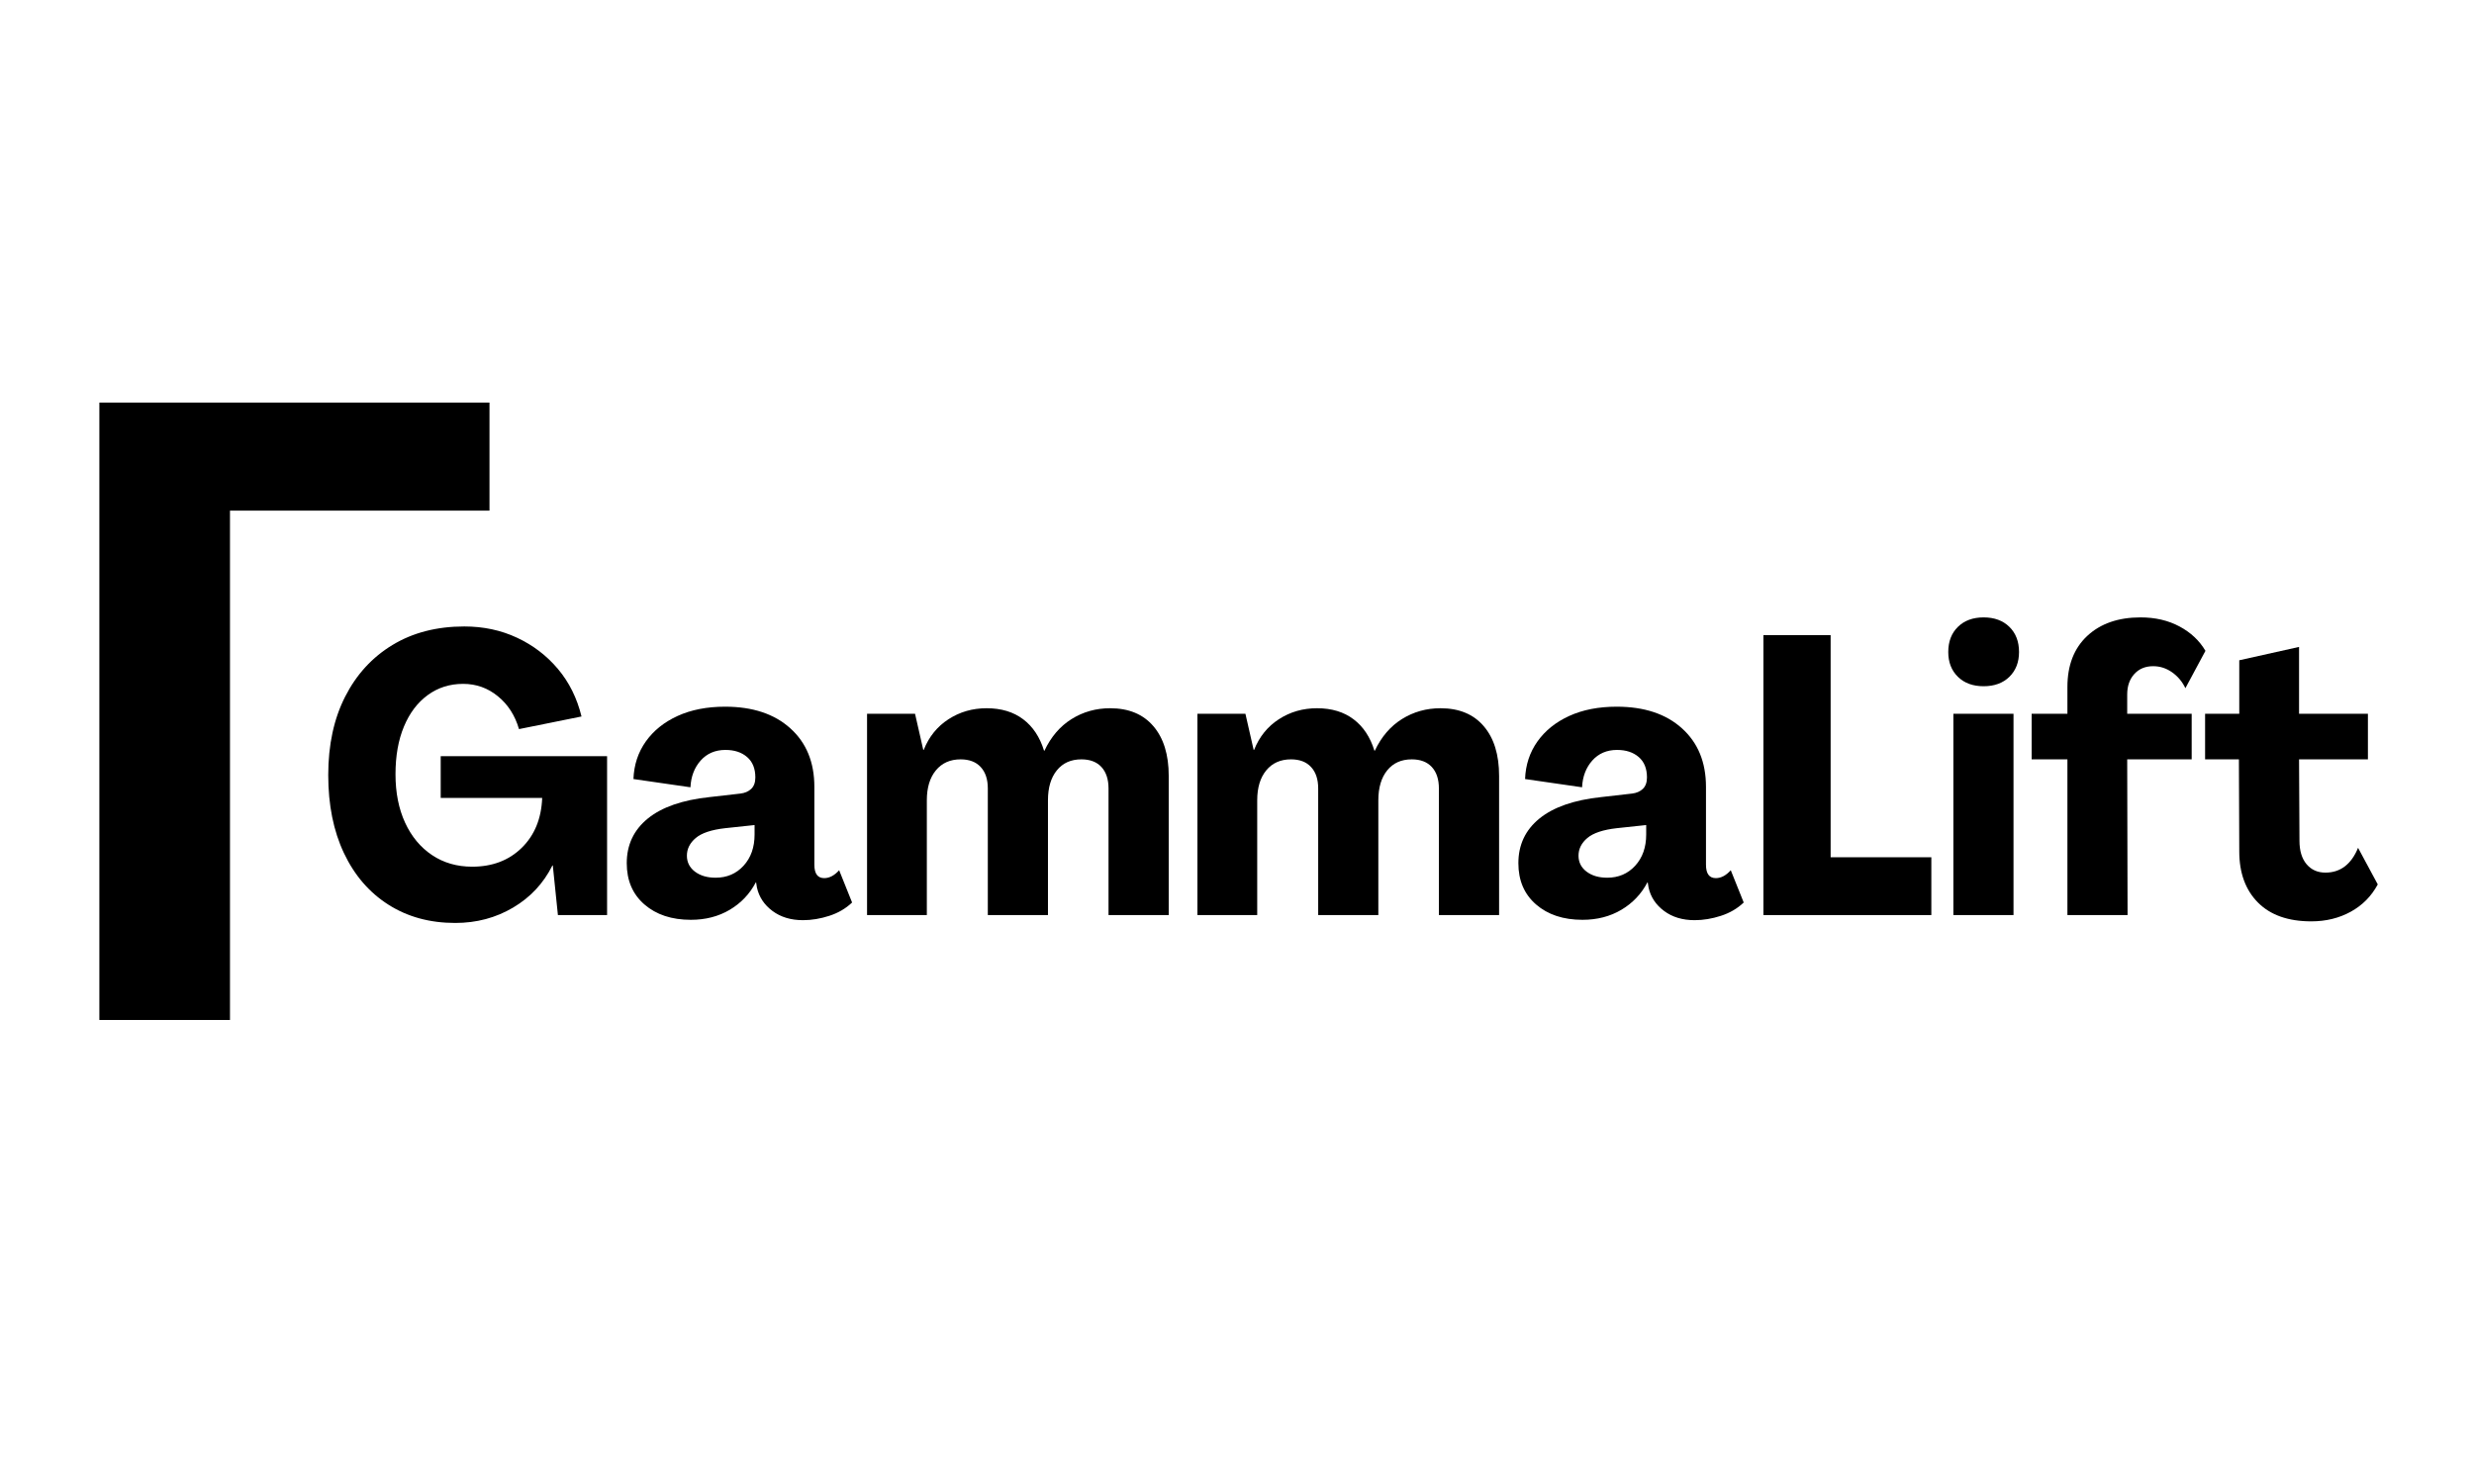 <svg xmlns="http://www.w3.org/2000/svg" xmlns:xlink="http://www.w3.org/1999/xlink" width="1000" zoomAndPan="magnify" viewBox="0 0 750 450" height="600" preserveAspectRatio="xMidYMid meet" version="1.0"><defs><g/></defs><g fill="#000000" fill-opacity="1"><g transform="translate(96.163, 277.481)"><g><path d="M 41.844 2.391 C 34.133 2.391 27.379 0.539 21.578 -3.156 C 15.773 -6.852 11.285 -12.062 8.109 -18.781 C 4.93 -25.5 3.344 -33.391 3.344 -42.453 C 3.344 -51.586 5.051 -59.516 8.469 -66.234 C 11.883 -72.953 16.672 -78.176 22.828 -81.906 C 28.992 -85.645 36.25 -87.516 44.594 -87.516 C 50.395 -87.516 55.719 -86.379 60.562 -84.109 C 65.414 -81.848 69.551 -78.691 72.969 -74.641 C 76.383 -70.586 78.77 -65.781 80.125 -60.219 L 61.172 -56.391 C 59.973 -60.523 57.844 -63.844 54.781 -66.344 C 51.727 -68.852 48.211 -70.109 44.234 -70.109 C 40.18 -70.109 36.602 -68.973 33.5 -66.703 C 30.406 -64.441 28.004 -61.266 26.297 -57.172 C 24.586 -53.078 23.734 -48.25 23.734 -42.688 C 23.734 -37.125 24.703 -32.234 26.641 -28.016 C 28.586 -23.805 31.312 -20.531 34.812 -18.188 C 38.312 -15.844 42.367 -14.672 46.984 -14.672 C 53.098 -14.672 58.102 -16.578 62 -20.391 C 65.895 -24.203 67.961 -29.25 68.203 -35.531 L 37.438 -35.531 L 37.438 -48.172 L 87.875 -48.172 L 87.875 0 L 72.969 0 L 71.422 -15.031 L 71.297 -15.031 C 68.598 -9.625 64.625 -5.367 59.375 -2.266 C 54.133 0.836 48.289 2.391 41.844 2.391 Z M 41.844 2.391 "/></g></g></g><g fill="#000000" fill-opacity="1"><g transform="translate(188.329, 277.481)"><g><path d="M 21.109 1.438 C 15.305 1.438 10.613 -0.113 7.031 -3.219 C 3.457 -6.32 1.672 -10.492 1.672 -15.734 C 1.672 -21.297 3.797 -25.805 8.047 -29.266 C 12.297 -32.723 18.516 -34.891 26.703 -35.766 L 36.125 -36.844 C 37.477 -37 38.57 -37.473 39.406 -38.266 C 40.238 -39.066 40.656 -40.223 40.656 -41.734 C 40.656 -44.43 39.82 -46.492 38.156 -47.922 C 36.488 -49.359 34.301 -50.078 31.594 -50.078 C 28.5 -50.078 25.992 -49.004 24.078 -46.859 C 22.172 -44.711 21.141 -42.008 20.984 -38.75 L 3.703 -41.25 C 3.859 -45.539 5.109 -49.336 7.453 -52.641 C 9.797 -55.941 13.016 -58.523 17.109 -60.391 C 21.203 -62.254 25.992 -63.188 31.484 -63.188 C 39.828 -63.188 46.422 -61 51.266 -56.625 C 56.117 -52.258 58.547 -46.344 58.547 -38.875 L 58.547 -15.266 C 58.547 -12.555 59.539 -11.203 61.531 -11.203 C 63.113 -11.203 64.625 -12 66.062 -13.594 L 69.984 -3.812 C 68.078 -1.988 65.77 -0.641 63.062 0.234 C 60.363 1.109 57.707 1.547 55.094 1.547 C 51.426 1.547 48.344 0.613 45.844 -1.25 C 43.344 -3.113 41.773 -5.477 41.141 -8.344 L 40.891 -9.891 L 40.781 -9.891 C 38.945 -6.398 36.32 -3.641 32.906 -1.609 C 29.488 0.422 25.555 1.438 21.109 1.438 Z M 28.609 -11.328 C 32.035 -11.328 34.859 -12.535 37.078 -14.953 C 39.305 -17.379 40.422 -20.539 40.422 -24.438 L 40.422 -27.297 L 31.484 -26.344 C 27.348 -25.875 24.383 -24.883 22.594 -23.375 C 20.801 -21.863 19.906 -20.07 19.906 -18 C 19.906 -16.02 20.719 -14.41 22.344 -13.172 C 23.977 -11.941 26.066 -11.328 28.609 -11.328 Z M 28.609 -11.328 "/></g></g></g><g fill="#000000" fill-opacity="1"><g transform="translate(258.318, 277.481)"><g><path d="M 4.531 0 L 4.531 -61.047 L 19.078 -61.047 L 21.578 -50.078 L 21.703 -50.078 C 23.285 -54.055 25.785 -57.156 29.203 -59.375 C 32.629 -61.602 36.488 -62.719 40.781 -62.719 C 45.227 -62.719 48.922 -61.602 51.859 -59.375 C 54.805 -57.156 56.914 -53.977 58.188 -49.844 L 58.312 -49.844 C 60.289 -54.051 63.031 -57.25 66.531 -59.438 C 70.031 -61.625 73.926 -62.719 78.219 -62.719 C 83.863 -62.719 88.234 -60.906 91.328 -57.281 C 94.43 -53.664 95.984 -48.641 95.984 -42.203 L 95.984 0 L 77.734 0 L 77.734 -38.391 C 77.734 -41.172 77.02 -43.336 75.594 -44.891 C 74.164 -46.441 72.141 -47.219 69.516 -47.219 C 66.336 -47.219 63.852 -46.102 62.062 -43.875 C 60.27 -41.656 59.375 -38.633 59.375 -34.812 L 59.375 0 L 41.141 0 L 41.141 -38.391 C 41.141 -41.172 40.422 -43.336 38.984 -44.891 C 37.555 -46.441 35.531 -47.219 32.906 -47.219 C 29.727 -47.219 27.223 -46.102 25.391 -43.875 C 23.566 -41.656 22.656 -38.633 22.656 -34.812 L 22.656 0 Z M 4.531 0 "/></g></g></g><g fill="#000000" fill-opacity="1"><g transform="translate(358.472, 277.481)"><g><path d="M 4.531 0 L 4.531 -61.047 L 19.078 -61.047 L 21.578 -50.078 L 21.703 -50.078 C 23.285 -54.055 25.785 -57.156 29.203 -59.375 C 32.629 -61.602 36.488 -62.719 40.781 -62.719 C 45.227 -62.719 48.922 -61.602 51.859 -59.375 C 54.805 -57.156 56.914 -53.977 58.188 -49.844 L 58.312 -49.844 C 60.289 -54.051 63.031 -57.25 66.531 -59.438 C 70.031 -61.625 73.926 -62.719 78.219 -62.719 C 83.863 -62.719 88.234 -60.906 91.328 -57.281 C 94.43 -53.664 95.984 -48.641 95.984 -42.203 L 95.984 0 L 77.734 0 L 77.734 -38.391 C 77.734 -41.172 77.02 -43.336 75.594 -44.891 C 74.164 -46.441 72.141 -47.219 69.516 -47.219 C 66.336 -47.219 63.852 -46.102 62.062 -43.875 C 60.27 -41.656 59.375 -38.633 59.375 -34.812 L 59.375 0 L 41.141 0 L 41.141 -38.391 C 41.141 -41.172 40.422 -43.336 38.984 -44.891 C 37.555 -46.441 35.531 -47.219 32.906 -47.219 C 29.727 -47.219 27.223 -46.102 25.391 -43.875 C 23.566 -41.656 22.656 -38.633 22.656 -34.812 L 22.656 0 Z M 4.531 0 "/></g></g></g><g fill="#000000" fill-opacity="1"><g transform="translate(458.626, 277.481)"><g><path d="M 21.109 1.438 C 15.305 1.438 10.613 -0.113 7.031 -3.219 C 3.457 -6.32 1.672 -10.492 1.672 -15.734 C 1.672 -21.297 3.797 -25.805 8.047 -29.266 C 12.297 -32.723 18.516 -34.891 26.703 -35.766 L 36.125 -36.844 C 37.477 -37 38.57 -37.473 39.406 -38.266 C 40.238 -39.066 40.656 -40.223 40.656 -41.734 C 40.656 -44.43 39.82 -46.492 38.156 -47.922 C 36.488 -49.359 34.301 -50.078 31.594 -50.078 C 28.5 -50.078 25.992 -49.004 24.078 -46.859 C 22.172 -44.711 21.141 -42.008 20.984 -38.75 L 3.703 -41.25 C 3.859 -45.539 5.109 -49.336 7.453 -52.641 C 9.797 -55.941 13.016 -58.523 17.109 -60.391 C 21.203 -62.254 25.992 -63.188 31.484 -63.188 C 39.828 -63.188 46.422 -61 51.266 -56.625 C 56.117 -52.258 58.547 -46.344 58.547 -38.875 L 58.547 -15.266 C 58.547 -12.555 59.539 -11.203 61.531 -11.203 C 63.113 -11.203 64.625 -12 66.062 -13.594 L 69.984 -3.812 C 68.078 -1.988 65.77 -0.641 63.062 0.234 C 60.363 1.109 57.707 1.547 55.094 1.547 C 51.426 1.547 48.344 0.613 45.844 -1.25 C 43.344 -3.113 41.773 -5.477 41.141 -8.344 L 40.891 -9.891 L 40.781 -9.891 C 38.945 -6.398 36.32 -3.641 32.906 -1.609 C 29.488 0.422 25.555 1.438 21.109 1.438 Z M 28.609 -11.328 C 32.035 -11.328 34.859 -12.535 37.078 -14.953 C 39.305 -17.379 40.422 -20.539 40.422 -24.438 L 40.422 -27.297 L 31.484 -26.344 C 27.348 -25.875 24.383 -24.883 22.594 -23.375 C 20.801 -21.863 19.906 -20.07 19.906 -18 C 19.906 -16.02 20.719 -14.41 22.344 -13.172 C 23.977 -11.941 26.066 -11.328 28.609 -11.328 Z M 28.609 -11.328 "/></g></g></g><g fill="#000000" fill-opacity="1"><g transform="translate(528.615, 277.481)"><g><path d="M 5.969 0 L 5.969 -84.891 L 26.344 -84.891 L 26.344 -17.531 L 56.875 -17.531 L 56.875 0 Z M 5.969 0 "/></g></g></g><g fill="#000000" fill-opacity="1"><g transform="translate(587.277, 277.481)"><g><path d="M 14.062 -69.391 C 10.812 -69.391 8.211 -70.344 6.266 -72.25 C 4.316 -74.164 3.344 -76.672 3.344 -79.766 C 3.344 -82.941 4.316 -85.484 6.266 -87.391 C 8.211 -89.305 10.812 -90.266 14.062 -90.266 C 17.32 -90.266 19.926 -89.305 21.875 -87.391 C 23.82 -85.484 24.797 -82.941 24.797 -79.766 C 24.797 -76.672 23.82 -74.164 21.875 -72.25 C 19.926 -70.344 17.32 -69.391 14.062 -69.391 Z M 4.891 0 L 4.891 -61.047 L 23.125 -61.047 L 23.125 0 Z M 4.891 0 "/></g></g></g><g fill="#000000" fill-opacity="1"><g transform="translate(615.415, 277.481)"><g><path d="M 11.328 0 L 11.328 -47.219 L 0.484 -47.219 L 0.484 -61.047 L 11.328 -61.047 L 11.328 -69.156 C 11.328 -75.75 13.332 -80.914 17.344 -84.656 C 21.363 -88.395 26.75 -90.266 33.5 -90.266 C 37.957 -90.266 41.895 -89.348 45.312 -87.516 C 48.727 -85.691 51.348 -83.227 53.172 -80.125 L 47.094 -68.797 C 46.145 -70.785 44.797 -72.395 43.047 -73.625 C 41.297 -74.852 39.391 -75.469 37.328 -75.469 C 34.941 -75.469 33.031 -74.672 31.594 -73.078 C 30.164 -71.492 29.453 -69.43 29.453 -66.891 L 29.453 -61.047 L 49 -61.047 L 49 -47.219 L 29.453 -47.219 L 29.562 0 Z M 11.328 0 "/></g></g></g><g fill="#000000" fill-opacity="1"><g transform="translate(667.996, 277.481)"><g><path d="M 32.672 1.906 C 25.672 1.906 20.281 0 16.5 -3.812 C 12.727 -7.625 10.844 -12.789 10.844 -19.312 L 10.734 -47.219 L 0.484 -47.219 L 0.484 -61.047 L 10.844 -61.047 L 10.844 -77.266 L 28.969 -81.312 L 28.969 -61.047 L 49.844 -61.047 L 49.844 -47.219 L 28.969 -47.219 L 29.094 -22.531 C 29.094 -19.508 29.805 -17.145 31.234 -15.438 C 32.672 -13.727 34.582 -12.875 36.969 -12.875 C 41.5 -12.875 44.797 -15.379 46.859 -20.391 L 52.828 -9.297 C 50.91 -5.723 48.18 -2.961 44.641 -1.016 C 41.109 0.93 37.117 1.906 32.672 1.906 Z M 32.672 1.906 "/></g></g></g><g fill="#000000" fill-opacity="1"><g transform="translate(6.531, 309.293)"><g><path d="M 141.859 -187.219 L 141.859 -154.453 L 63.188 -154.453 L 63.188 0 L 23.594 0 L 23.594 -187.219 Z M 141.859 -187.219 "/></g></g></g></svg>